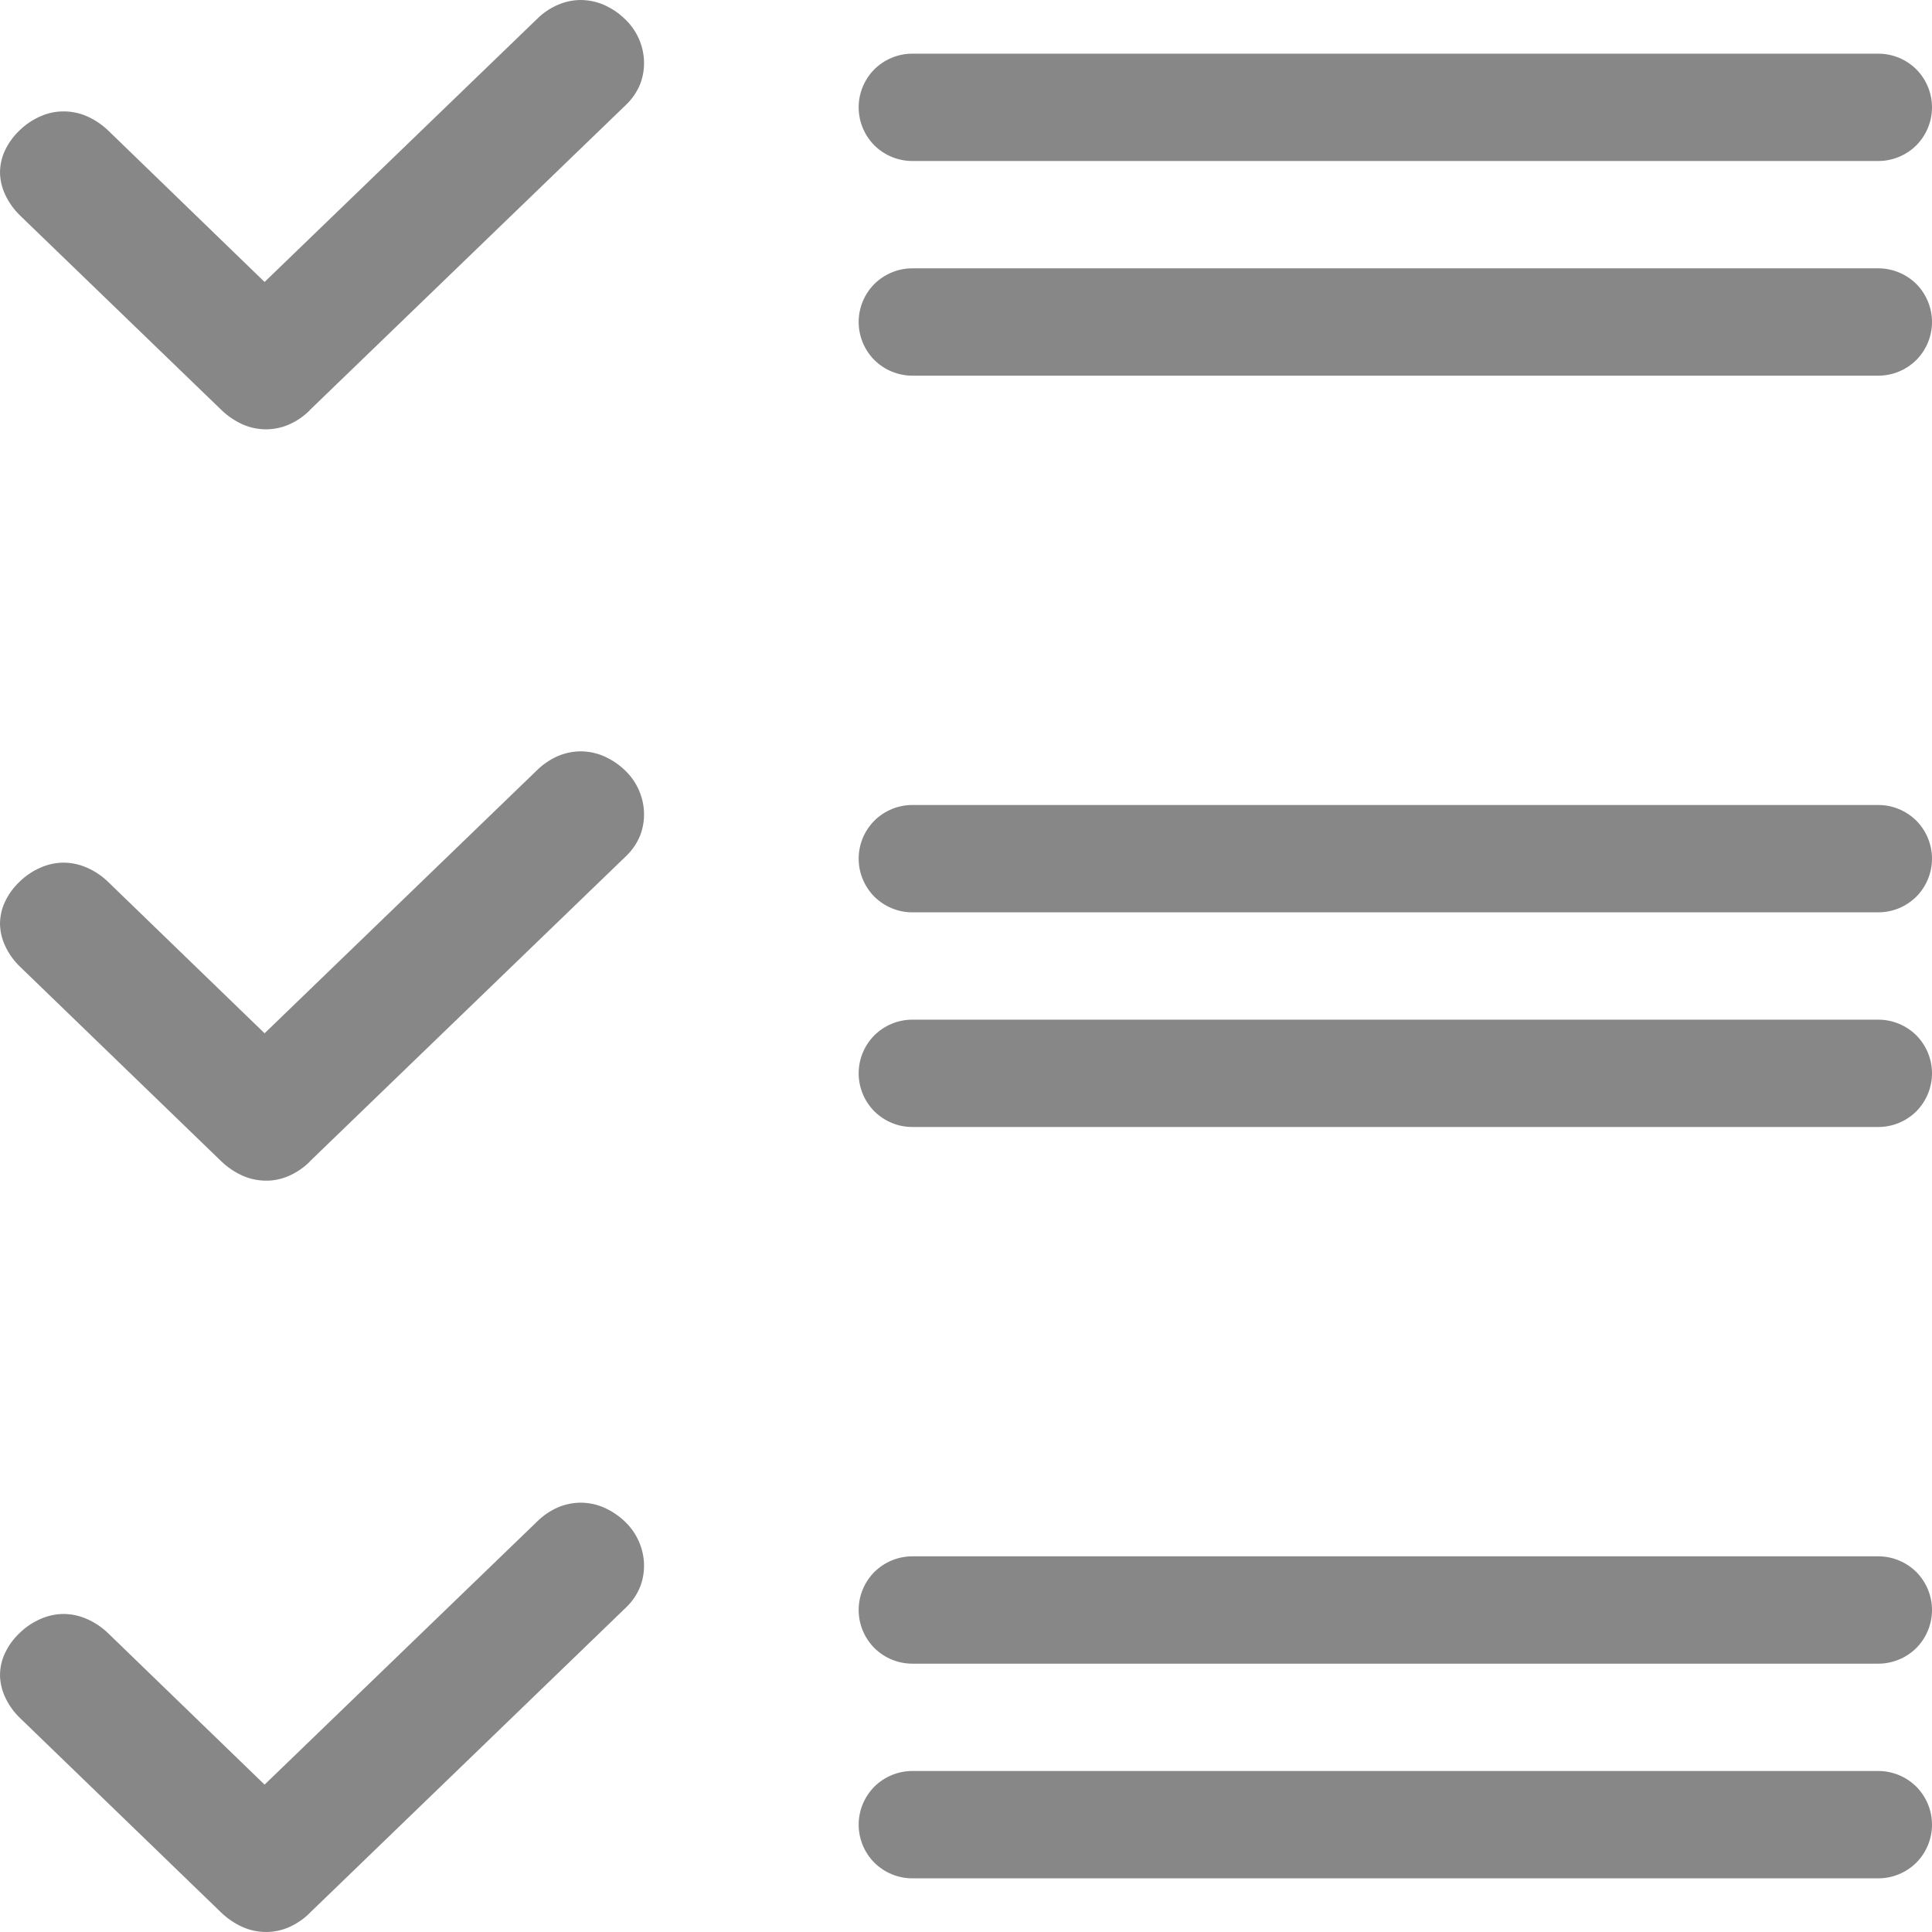 <svg width="18" height="18" viewBox="0 0 18 18" fill="none" xmlns="http://www.w3.org/2000/svg">
<path d="M2.885 3.824C2.828 3.88 2.762 3.925 2.688 3.957C2.621 3.986 2.548 4 2.475 4C2.401 3.999 2.328 3.984 2.261 3.954C2.187 3.921 2.119 3.875 2.061 3.818L0.189 2.01C0.131 1.954 0.084 1.889 0.05 1.817C0.019 1.753 0.002 1.682 3.15364e-06 1.611C-0 1.539 0.015 1.469 0.045 1.405C0.078 1.333 0.125 1.269 0.183 1.214C0.24 1.158 0.308 1.113 0.383 1.081C0.45 1.052 0.523 1.037 0.596 1.038C0.67 1.038 0.743 1.054 0.81 1.083C0.884 1.116 0.952 1.162 1.01 1.218L2.465 2.627L5.003 0.177C5.06 0.12 5.127 0.075 5.2 0.044C5.267 0.015 5.34 -0 5.413 3.26583e-06C5.487 0.001 5.56 0.016 5.628 0.046C5.702 0.079 5.77 0.125 5.827 0.182C5.932 0.283 5.994 0.421 6 0.566C6.003 0.64 5.991 0.713 5.965 0.782C5.935 0.856 5.89 0.922 5.832 0.977L2.885 3.822V3.824Z" fill="#878787"/>
<path d="M8.5 3.5H17.5C17.633 3.5 17.76 3.447 17.854 3.354C17.947 3.26 18 3.133 18 3C18 2.867 17.947 2.74 17.854 2.646C17.76 2.553 17.633 2.5 17.5 2.5H8.5C8.367 2.5 8.24 2.553 8.146 2.646C8.053 2.74 8 2.867 8 3C8 3.133 8.053 3.26 8.146 3.354C8.24 3.447 8.367 3.5 8.5 3.5Z" fill="#878787"/>
<path d="M8.5 1.5H17.5C17.633 1.5 17.76 1.447 17.854 1.354C17.947 1.26 18 1.133 18 1C18 0.867 17.947 0.74 17.854 0.646C17.76 0.553 17.633 0.5 17.5 0.5H8.5C8.367 0.5 8.24 0.553 8.146 0.646C8.053 0.74 8 0.867 8 1C8 1.133 8.053 1.26 8.146 1.354C8.24 1.447 8.367 1.5 8.5 1.5Z" fill="#878787"/>
<path d="M2.885 10.824C2.828 10.88 2.762 10.925 2.688 10.957C2.621 10.986 2.548 11.001 2.475 11C2.401 10.999 2.328 10.984 2.261 10.954C2.187 10.921 2.119 10.875 2.061 10.819L0.189 9.009C0.131 8.954 0.084 8.889 0.05 8.817C0.019 8.753 0.002 8.682 3.15364e-06 8.611C-0 8.539 0.015 8.469 0.045 8.405C0.078 8.333 0.125 8.269 0.183 8.214C0.24 8.158 0.308 8.113 0.383 8.081C0.45 8.052 0.523 8.037 0.596 8.037C0.67 8.038 0.743 8.054 0.81 8.084C0.884 8.116 0.952 8.162 1.01 8.219L2.465 9.627L5.003 7.176C5.06 7.12 5.127 7.075 5.2 7.043C5.267 7.015 5.34 7 5.413 7C5.487 7.001 5.56 7.016 5.628 7.046C5.702 7.079 5.77 7.125 5.827 7.181C5.932 7.283 5.994 7.421 6 7.566C6.003 7.64 5.991 7.713 5.965 7.782C5.935 7.856 5.89 7.922 5.832 7.977L2.885 10.822V10.824Z" fill="#878787"/>
<path d="M8.5 10.5H17.5C17.633 10.5 17.76 10.447 17.854 10.354C17.947 10.26 18 10.133 18 10C18 9.867 17.947 9.74 17.854 9.646C17.76 9.553 17.633 9.5 17.5 9.5H8.5C8.367 9.5 8.24 9.553 8.146 9.646C8.053 9.74 8 9.867 8 10C8 10.133 8.053 10.26 8.146 10.354C8.24 10.447 8.367 10.5 8.5 10.5Z" fill="#878787"/>
<path d="M8.5 8.5H17.5C17.633 8.5 17.76 8.447 17.854 8.354C17.947 8.26 18 8.133 18 8C18 7.867 17.947 7.74 17.854 7.646C17.76 7.553 17.633 7.5 17.5 7.5H8.5C8.367 7.5 8.24 7.553 8.146 7.646C8.053 7.74 8 7.867 8 8C8 8.133 8.053 8.26 8.146 8.354C8.24 8.447 8.367 8.5 8.5 8.5Z" fill="#878787"/>
<path d="M2.885 17.824C2.828 17.88 2.762 17.925 2.688 17.957C2.621 17.986 2.548 18 2.475 18C2.401 17.999 2.328 17.984 2.261 17.954C2.187 17.921 2.119 17.875 2.061 17.819L0.189 16.009C0.131 15.954 0.084 15.889 0.05 15.817C0.019 15.753 0.002 15.682 3.15364e-06 15.611C-0 15.539 0.015 15.469 0.045 15.405C0.078 15.333 0.125 15.269 0.183 15.214C0.24 15.158 0.308 15.113 0.383 15.081C0.45 15.052 0.523 15.037 0.596 15.037C0.67 15.038 0.743 15.054 0.81 15.084C0.884 15.116 0.952 15.162 1.01 15.219L2.465 16.627L5.003 14.177C5.06 14.12 5.127 14.075 5.2 14.043C5.267 14.015 5.34 14 5.413 14C5.487 14.001 5.56 14.016 5.628 14.046C5.702 14.079 5.77 14.125 5.827 14.181C5.932 14.283 5.994 14.421 6 14.566C6.003 14.639 5.991 14.713 5.965 14.781C5.935 14.856 5.89 14.922 5.832 14.977L2.885 17.823V17.824Z" fill="#878787"/>
<path d="M8.5 17.5H17.5C17.633 17.5 17.76 17.447 17.854 17.354C17.947 17.26 18 17.133 18 17C18 16.867 17.947 16.74 17.854 16.646C17.76 16.553 17.633 16.5 17.5 16.5H8.5C8.367 16.5 8.24 16.553 8.146 16.646C8.053 16.74 8 16.867 8 17C8 17.133 8.053 17.26 8.146 17.354C8.24 17.447 8.367 17.5 8.5 17.5Z" fill="#878787"/>
<path d="M8.5 15.5H17.5C17.633 15.5 17.76 15.447 17.854 15.354C17.947 15.26 18 15.133 18 15C18 14.867 17.947 14.74 17.854 14.646C17.76 14.553 17.633 14.5 17.5 14.5H8.5C8.367 14.5 8.24 14.553 8.146 14.646C8.053 14.74 8 14.867 8 15C8 15.133 8.053 15.26 8.146 15.354C8.24 15.447 8.367 15.5 8.5 15.5Z" fill="#878787"/>
</svg>
